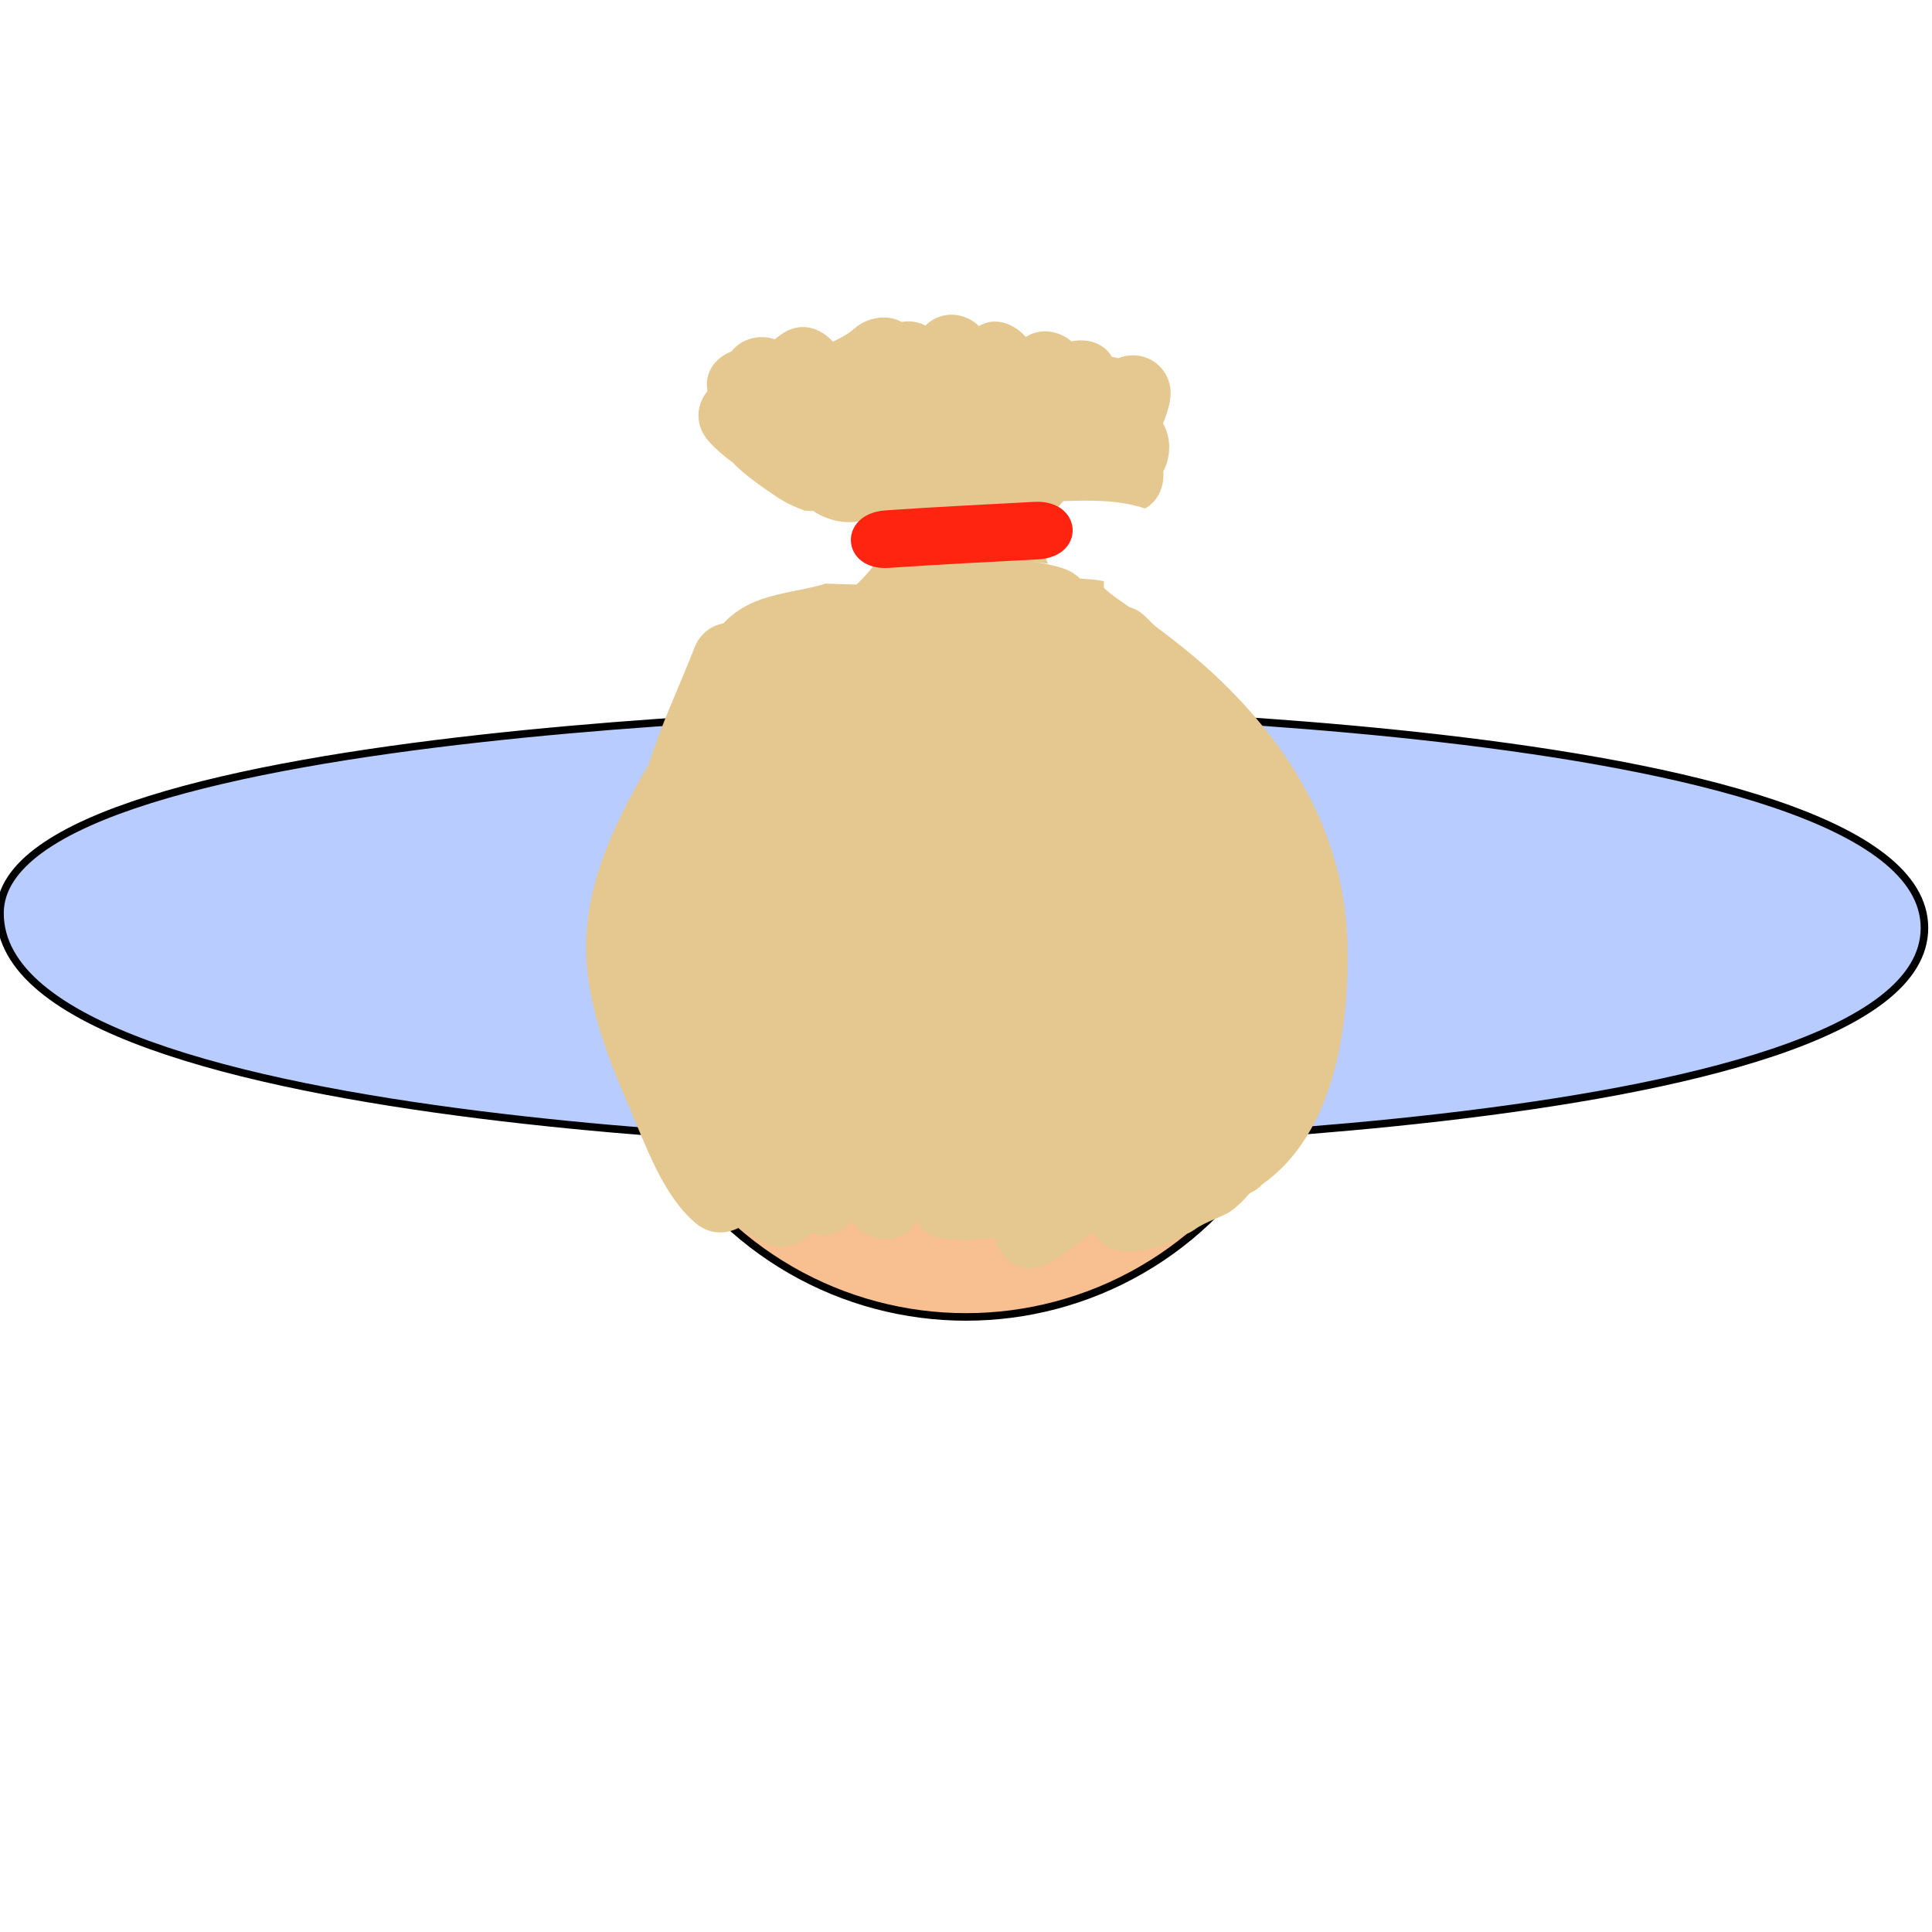 <?xml version="1.0" encoding="utf-8"?>
<!-- Generator: Adobe Illustrator 16.0.0, SVG Export Plug-In . SVG Version: 6.00 Build 0)  -->
<!DOCTYPE svg PUBLIC "-//W3C//DTD SVG 1.1//EN" "http://www.w3.org/Graphics/SVG/1.1/DTD/svg11.dtd">
<svg version="1.1" id="Ebene_1" xmlns="http://www.w3.org/2000/svg" xmlns:xlink="http://www.w3.org/1999/xlink" x="0px" y="0px"
	 width="256px" height="256px" viewBox="0 0 256 256" enable-background="new 0 0 256 256" xml:space="preserve">
<path fill="#B8CCFF" stroke="#000000" stroke-miterlimit="10" d="M255,122.958C255,94.625,127,94,127,94S0,95.333,0,121
	c0,30,127,30.916,127,30.916S255,151.291,255,122.958z"/>
<circle fill="#F8BF91" stroke="#000000" stroke-miterlimit="10" cx="128" cy="128" r="46.5"/>
<path fill="#E5C890" d="M178.555,125.245c-0.31-13.778-6.777-25.238-16.423-34.689c-2.855-2.798-5.976-5.298-9.181-7.683
	c-0.415-0.416-0.82-0.838-1.249-1.242c-0.669-0.629-1.394-1.009-2.128-1.22c-0.642-0.459-1.283-0.917-1.926-1.374
	c-0.493-0.351-0.942-0.735-1.372-1.135c0.002-0.3-0.011-0.601-0.011-0.9c-0.525-0.095-1.053-0.175-1.586-0.223
	c-0.517-0.047-1.034-0.083-1.551-0.116c-0.356-0.316-0.731-0.612-1.148-0.857c-1.027-0.602-2.499-0.889-3.647-1.14
	C137.748,74.59,138,74.542,137,74.513V74.5c1,0.028,1.006,0.091,1.865,0.19c-0.26-0.609-0.412-1.228-0.632-1.853
	c-0.135-0.366-0.281-0.699-0.494-1.016c0.564-1.944,1.574-3.648,3.144-5.421c3.653-0.122,7.391-0.184,10.839,0.98
	c1.773-0.985,2.587-2.993,2.419-4.903c1.035-2.02,1.068-4.431-0.031-6.389c0.395-0.941,0.694-1.883,0.878-2.76
	c0.881-4.206-2.976-7.371-6.826-5.865c-0.27-0.083-0.546-0.137-0.826-0.17c-1.031-1.85-3.309-2.501-5.356-2.059
	c-1.755-1.48-4.193-1.801-6.054-0.583c-1.568-1.797-4.106-2.735-6.211-1.439c-1.854-1.853-5.01-2.149-7.083-0.081l-0.004,0.004
	c-0.958-0.501-2.057-0.667-3.149-0.473c-1.883-1.072-4.537-0.62-6.18,0.802c-0.869,0.752-1.868,1.327-2.937,1.806
	c-1.652-1.8-4.042-2.625-6.385-1.254c-0.464,0.272-0.896,0.595-1.314,0.939c-1.975-0.683-4.388-0.132-5.758,1.62
	c-1.873,0.734-3.343,2.379-3.238,4.591c0.042,0.228,0.058,0.453,0.061,0.677c-1.577,1.945-1.642,4.619,0.236,6.691
	c0.936,1.032,1.982,1.921,3.096,2.726c1.792,1.856,4.19,3.432,5.707,4.47c1.207,0.826,2.499,1.446,3.843,1.929
	c0.376,0.016,0.753,0.032,1.129,0.048c2.203,1.442,4.845,1.863,6.993,1.138c1.196,1.149,2.304,2.712,2.779,4.063
	c-1.371,1.477-2.535,3.226-4.031,4.541c-1.363-0.018-2.726-0.072-4.088-0.13c-0.183,0.058-0.361,0.127-0.547,0.179
	c-2.645,0.729-5.344,1.001-7.953,1.902c-2.079,0.718-3.765,1.814-5.042,3.191c-1.609,0.325-3.099,1.349-3.838,3.247
	c-2.04,5.239-4.402,10.129-6.026,15.393c-4.814,8.192-8.939,16.958-8.254,26.382c0.477,6.553,3.021,13.037,5.61,19.008
	c2.209,5.093,4.455,11.722,8.789,15.415c1.888,1.609,4.107,1.537,5.837,0.606c1.026,0.735,2.137,1.408,3.341,2.009
	c2.47,1.231,4.812,0.342,6.225-1.301c1.769,0.749,3.96,0.004,5.396-1.535c1.737,2.955,6.863,3.229,8.494-0.019
	c0.648,1.08,1.667,1.926,2.914,2.192c2.081,0.444,4.857,0.47,7.499-0.069c0.632,3.095,3.71,5.417,7.187,3.398
	c2.121-1.231,4.01-2.621,5.728-4.12c0.866,1.557,2.583,2.623,4.416,2.636c2.892,0.02,5.498-0.817,7.744-2.233
	c0.438-0.124,0.869-0.318,1.279-0.615c1.329-0.961,2.875-1.438,4.333-2.167c0.732-0.366,1.354-0.967,1.96-1.509
	c0.305-0.312,0.6-0.632,0.886-0.961c0.127-0.117,0.217-0.205,0.289-0.28c0.653-0.292,1.188-0.682,1.607-1.142
	C176.808,150.204,178.798,136.068,178.555,125.245z"/>
<path fill="#FF2410" d="M137.032,66.5c-6.583,0.36-13.135,0.664-19.719,1.13c-6.432,0.456-5.904,8.075,0.529,7.618
	c6.584-0.467,13.135-0.77,19.719-1.129C144.005,73.767,143.464,66.149,137.032,66.5z"/>
</svg>
